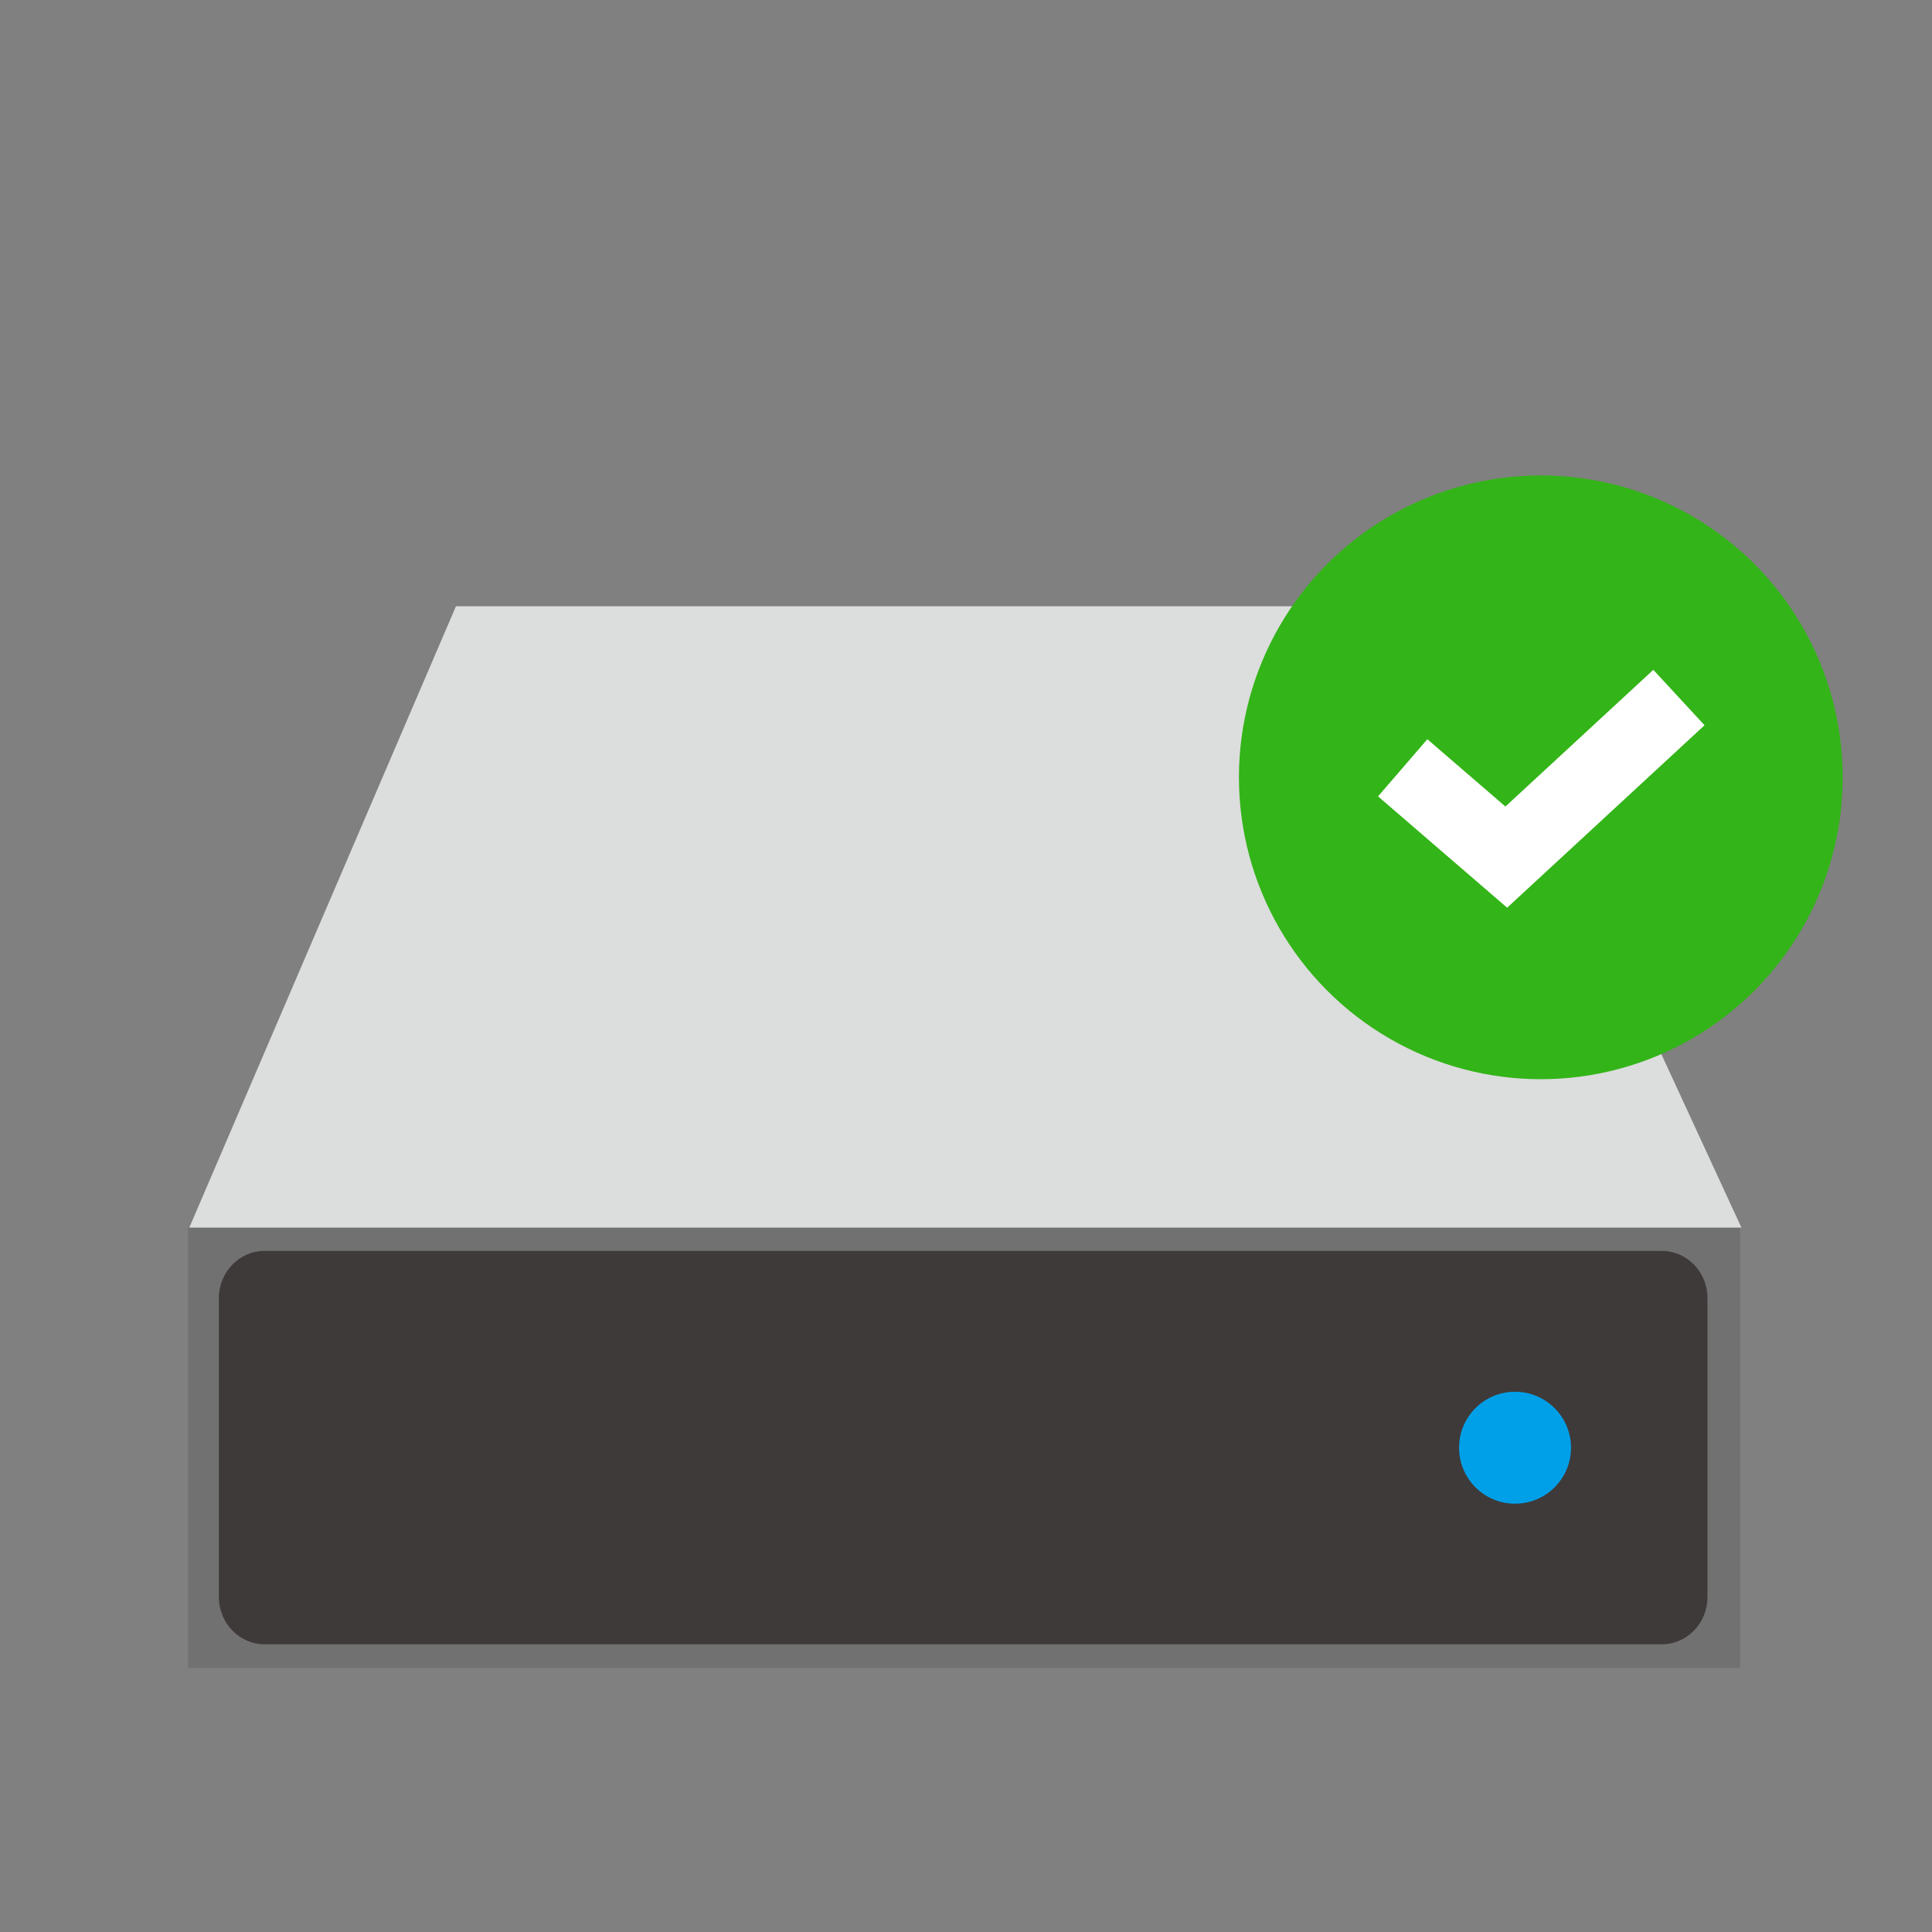 <?xml version="1.0" encoding="utf-8"?>
<!-- Generator: Adobe Illustrator 16.0.0, SVG Export Plug-In . SVG Version: 6.00 Build 0)  -->
<!DOCTYPE svg PUBLIC "-//W3C//DTD SVG 1.1//EN" "http://www.w3.org/Graphics/SVG/1.1/DTD/svg11.dtd">
<svg version="1.1" id="圖層_1" xmlns="http://www.w3.org/2000/svg" xmlns:xlink="http://www.w3.org/1999/xlink" x="0px" y="0px"
	 width="128px" height="128px" viewBox="0 0 128 128" enable-background="new 0 0 128 128" xml:space="preserve">
<rect x="0" y="0" width="128" height="128" fill="#808080" stroke="none"/>
<rect x="12.458" y="81.333" fill="#727171" width="102.833" height="29.167"/>
<polygon fill="#DCDDDD" points="96.374,40.167 30.208,40.167 12.542,81.333 115.374,81.333 "/>
<path fill="#3E3A39" d="M113.125,105.811c0,1.729-1.357,3.127-3.034,3.127H17.535c-1.676,0-3.035-1.398-3.035-3.127V86.002
	c0-1.729,1.359-3.127,3.035-3.127h92.556c1.677,0,3.034,1.398,3.034,3.127V105.811z"/>
<circle fill="#00A0E9" cx="100.375" cy="95.916" r="3.708"/>
<circle fill="#33B418" cx="102.083" cy="51.5" r="20"/>
<polyline fill="none" stroke="#FFFFFF" stroke-width="5" stroke-miterlimit="10" points="111.234,46.214 99.795,56.786 
	92.932,50.868 "/>
</svg>
